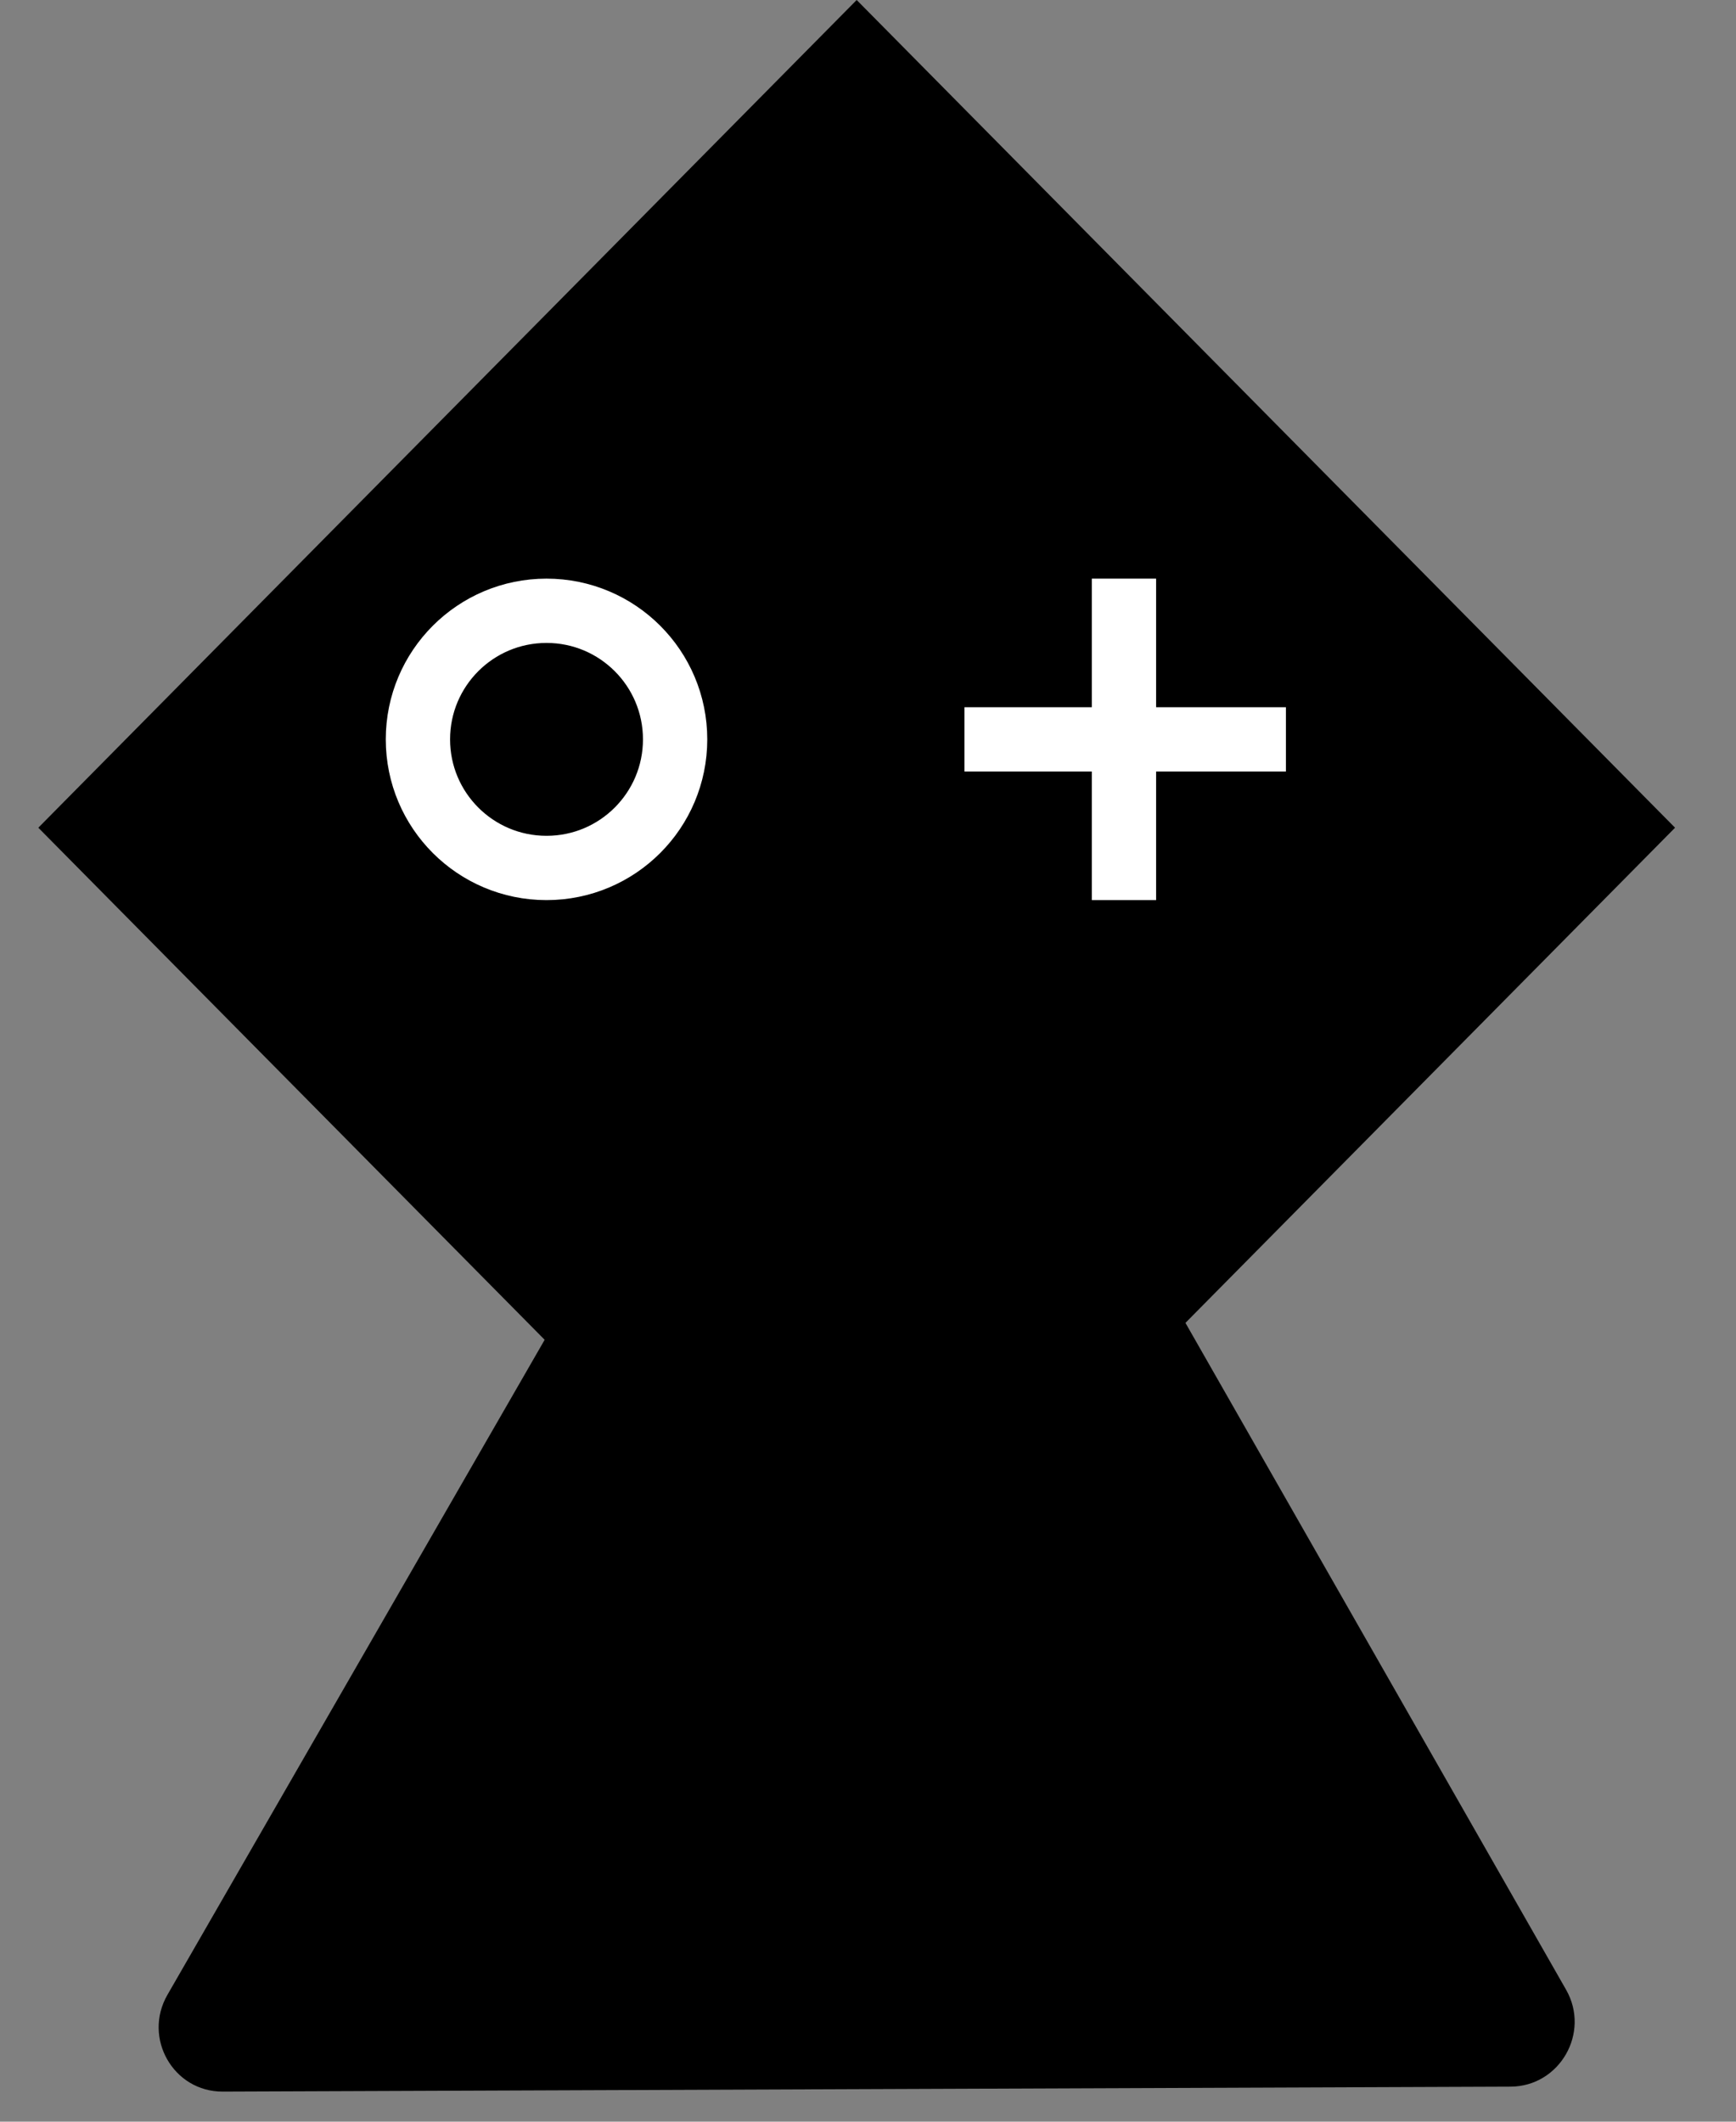<svg width="27" height="33" viewBox="0 0 27 33" fill="none" xmlns="http://www.w3.org/2000/svg">
<rect x="0" y="0" width="27" height="33" fill="#808080" stroke="none"/>
<path d="M3.464 32.532C2.696 32.535 2.218 31.698 2.604 31.027L12.685 13.521C13.07 12.852 14.028 12.85 14.409 13.518L24.357 30.947C24.739 31.615 24.259 32.452 23.493 32.455L3.464 32.532Z" fill="black"/>
<path d="M13.324 25.747L0.596 12.874L13.324 1.14441e-05L26.052 12.874L13.324 25.747Z" fill="black"/>
<path d="M8.5 9.5C9.605 9.5 10.5 10.395 10.5 11.5C10.5 12.605 9.605 13.5 8.5 13.5C7.395 13.5 6.5 12.605 6.5 11.5C6.5 10.395 7.395 9.5 8.5 9.5Z" stroke="white"/>
<path d="M15 11.5H20M17.481 9L17.481 14" stroke="white"/>
</svg>
